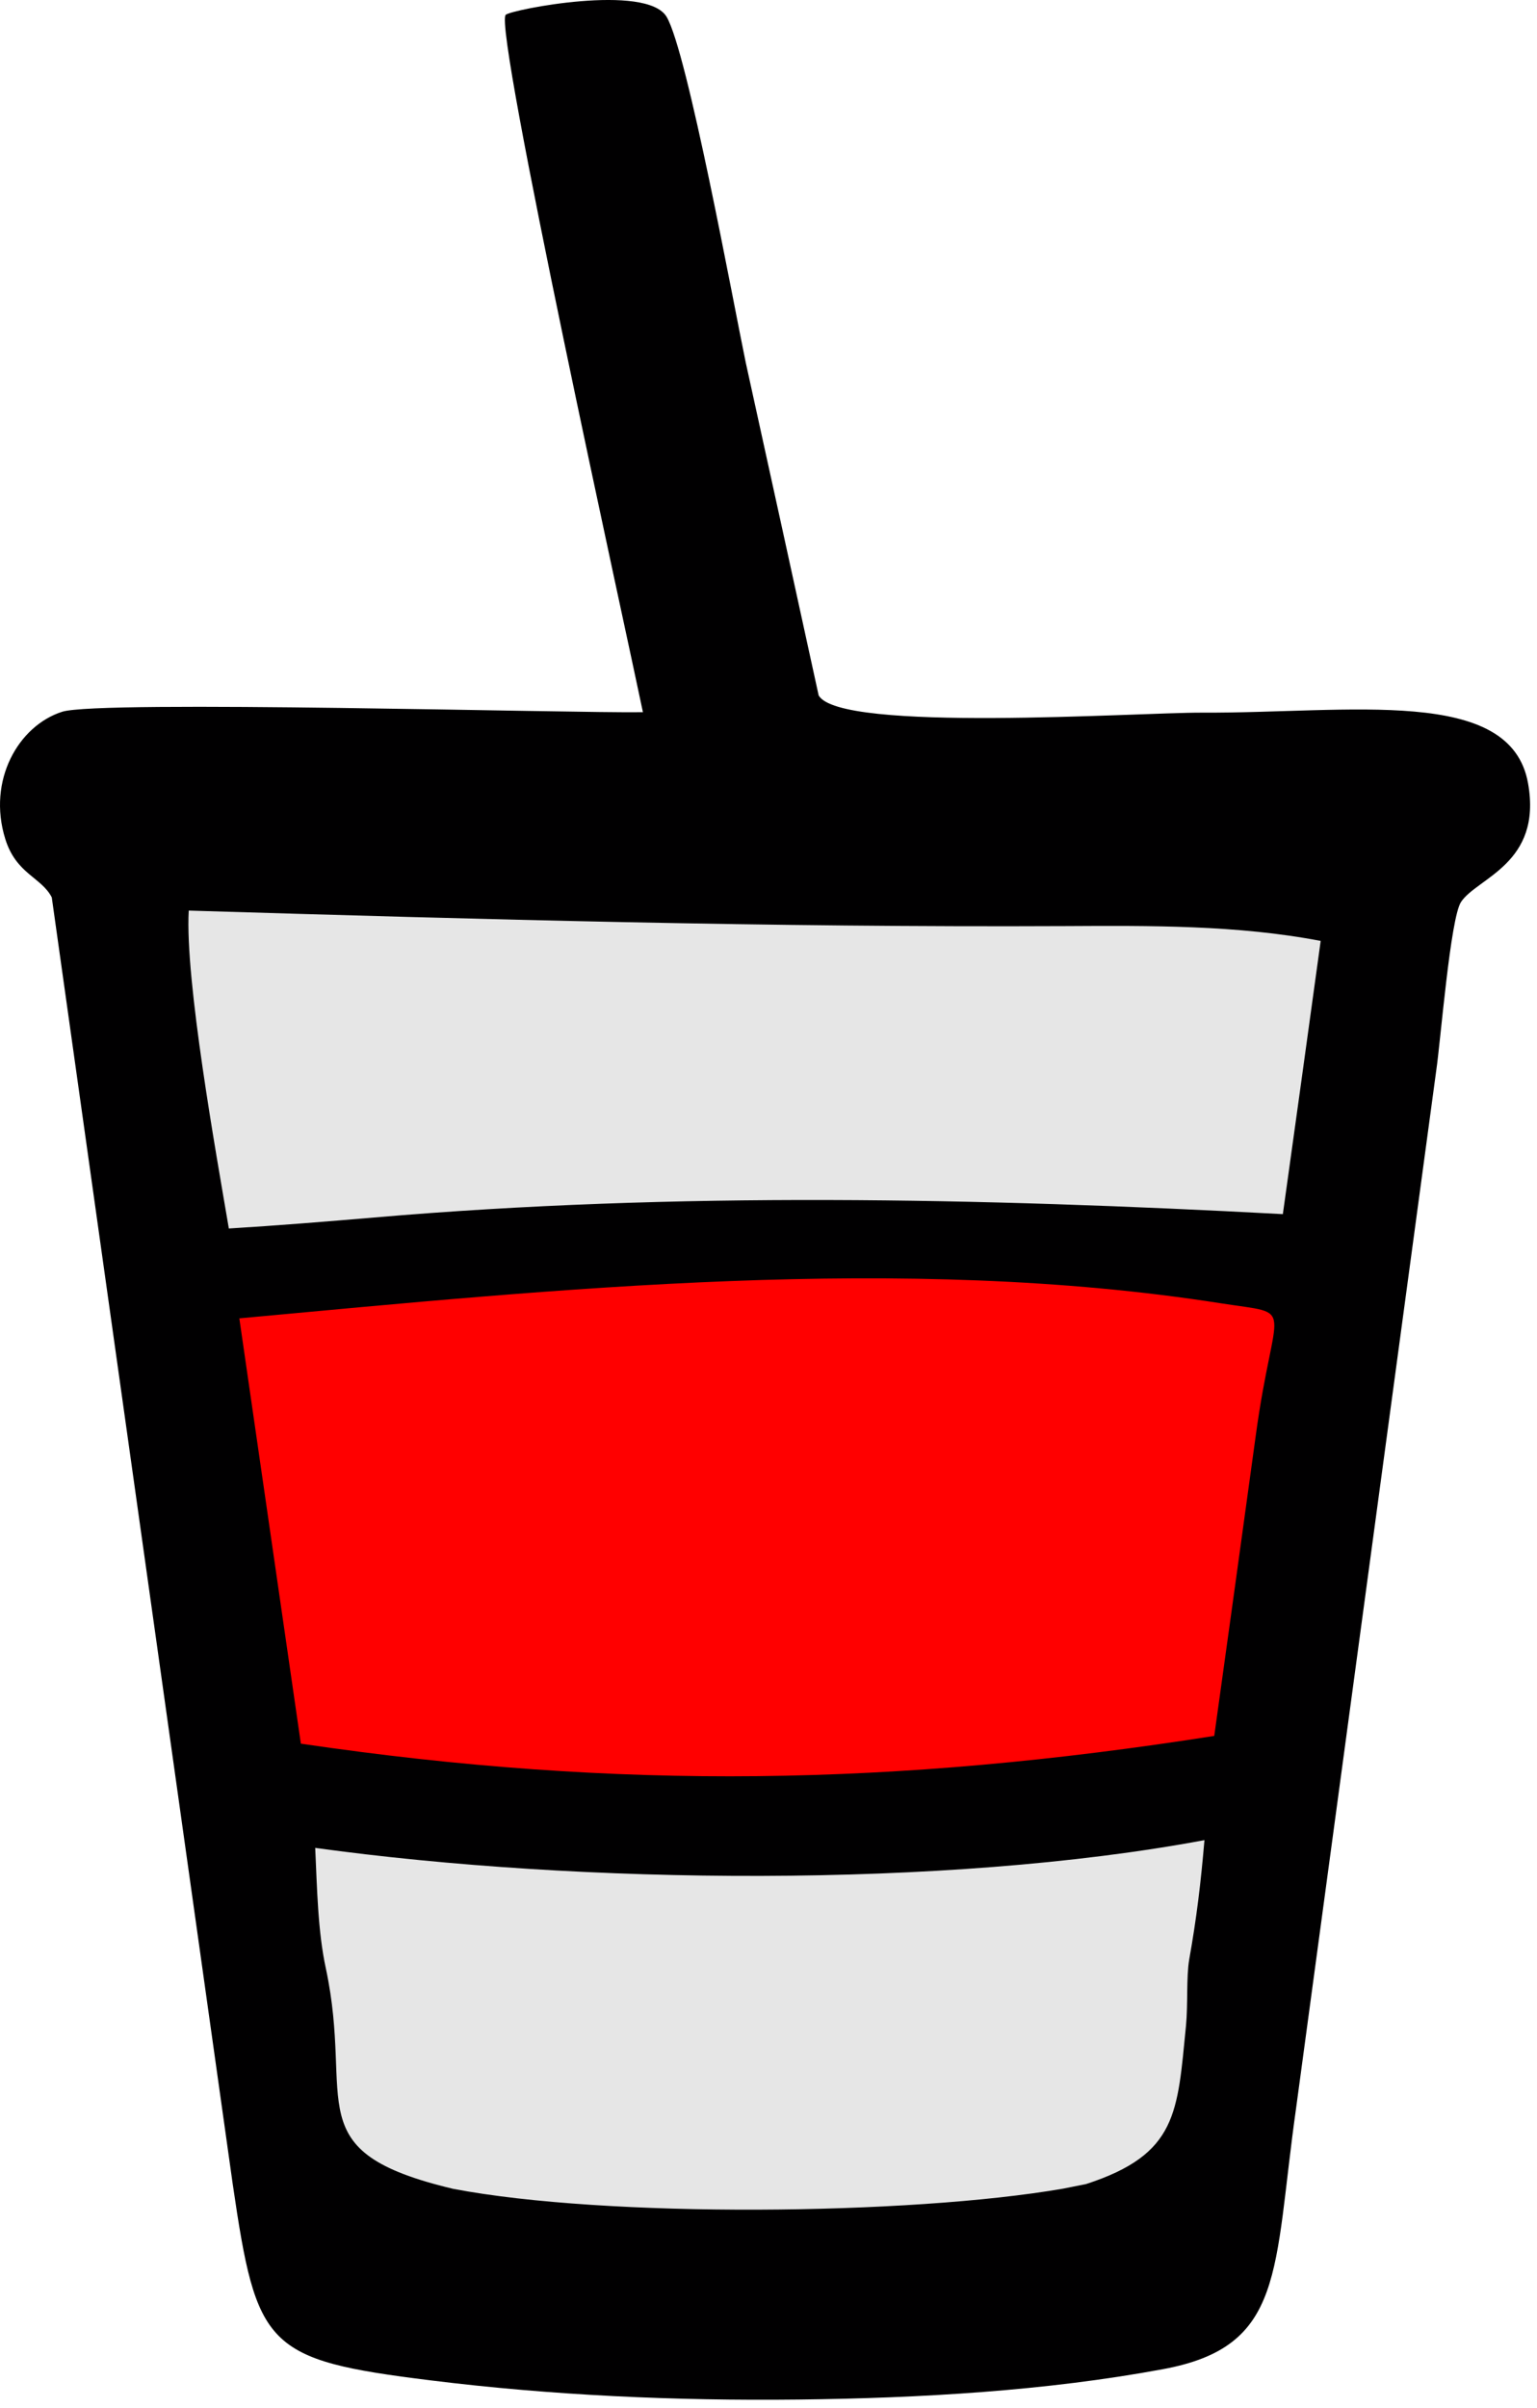 <?xml version="1.0" encoding="UTF-8" standalone="no"?>
<!DOCTYPE svg PUBLIC "-//W3C//DTD SVG 1.1//EN" "http://www.w3.org/Graphics/SVG/1.1/DTD/svg11.dtd">
<svg width="100%" height="100%" viewBox="0 0 191 299" version="1.1" xmlns="http://www.w3.org/2000/svg" xmlns:xlink="http://www.w3.org/1999/xlink" xml:space="preserve" xmlns:serif="http://www.serif.com/" style="fill-rule:evenodd;clip-rule:evenodd;stroke-linejoin:round;stroke-miterlimit:2;">
    <g transform="matrix(1,0,0,1,-384.947,-331.743)">
        <path d="M486.677,418.088C489.197,422.761 526.409,420.212 534.282,420.241C552.747,420.326 572.684,416.871 574.836,429.02C576.62,439.017 568.493,440.744 566.51,443.746C565.179,445.729 563.961,461.106 563.423,464.703L546.007,593.558C543.146,613.807 544.704,623.152 529.44,625.956C514.94,628.646 499.364,629.553 484.184,629.723C468.835,629.893 453.542,629.213 438.476,627.344C417.916,624.795 416.84,623.266 413.866,602.96L391.38,443.18C390.078,440.659 386.962,440.291 385.603,435.93C383.337,428.652 387.246,421.855 392.683,420.127C397.327,418.655 456.148,420.326 464.842,420.184C462.973,411.122 446.208,335.083 447.793,333.582C448.501,332.931 465.295,329.645 467.787,333.837C470.364,338.17 476.057,369.237 477.614,376.741C480.644,390.533 483.675,404.297 486.677,418.088Z" style="fill:rgb(1,0,1);"/>
        <path d="M413.385,484.3C411.799,474.955 407.919,453.432 408.401,444.822C445.075,445.927 480.644,446.918 517.347,446.748C527.882,446.691 538.729,446.606 549.065,448.589C547.508,459.888 545.95,471.216 544.364,482.516C506.699,480.505 468.977,479.712 431.368,482.941C425.364,483.451 419.417,483.932 413.385,484.3Z" style="fill:rgb(230,230,230);"/>
        <path d="M414.688,495.458C454.364,491.805 497.183,487.387 536.661,493.589C546.262,495.09 543.288,493.079 540.994,510.043C539.295,522.475 537.567,534.879 535.84,547.312C496.334,553.514 461.982,554.109 422.334,548.275L414.688,495.458Z" style="fill:rgb(255,0,0);"/>
        <path d="M424.118,561.217C456.969,565.748 502.366,566.286 534.622,560.254C534.169,565.55 533.659,569.854 532.725,575.094C532.357,577.274 532.583,580.644 532.328,583.306C531.252,594.096 531.309,599.25 519.924,602.96L517.092,603.527C497.976,606.84 460.254,607.18 441.252,603.555C421.711,598.911 428.989,592.878 425.449,576.226C424.43,571.582 424.345,566.031 424.118,561.217Z" style="fill:rgb(230,230,230);"/>
    </g>
</svg>
